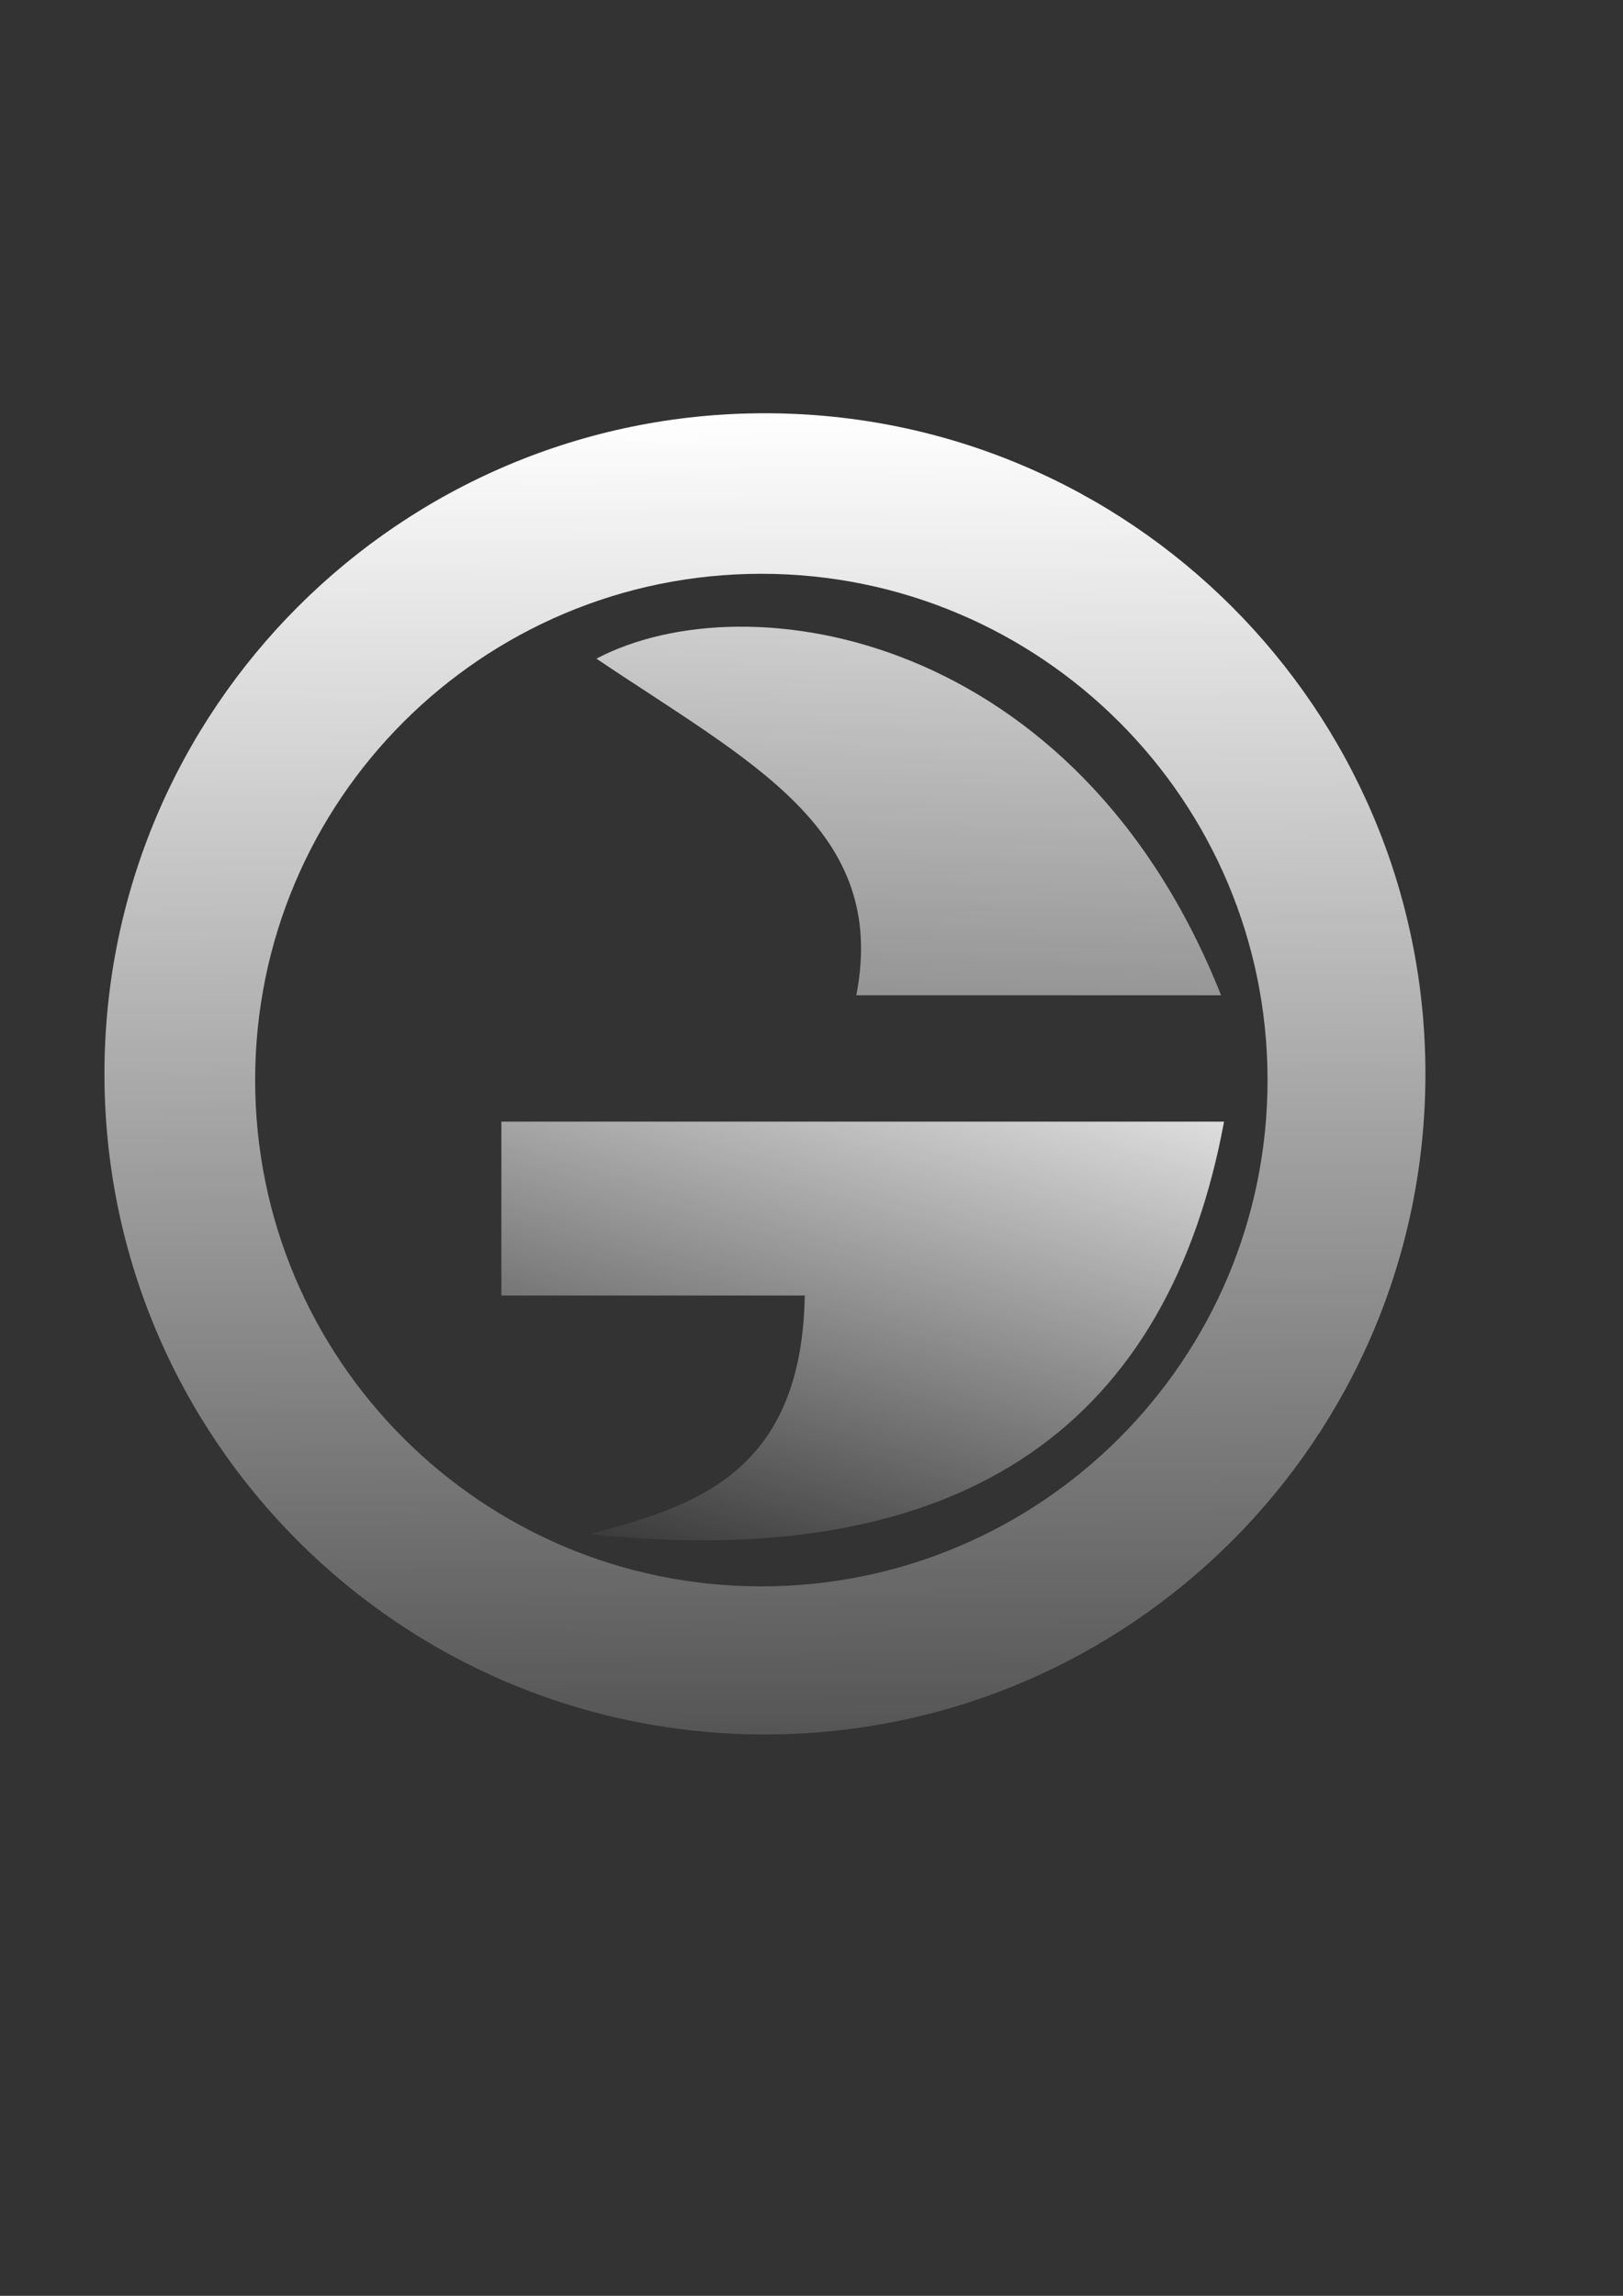 <?xml version="1.0" encoding="UTF-8" standalone="no"?>
<!-- Created with Inkscape (http://www.inkscape.org/) -->
<svg xmlns:dc="http://purl.org/dc/elements/1.1/" xmlns:cc="http://creativecommons.org/ns#" xmlns:rdf="http://www.w3.org/1999/02/22-rdf-syntax-ns#" xmlns:svg="http://www.w3.org/2000/svg" xmlns="http://www.w3.org/2000/svg" xmlns:xlink="http://www.w3.org/1999/xlink" xmlns:sodipodi="http://sodipodi.sourceforge.net/DTD/sodipodi-0.dtd" xmlns:inkscape="http://www.inkscape.org/namespaces/inkscape" width="210mm" height="297mm" id="svg2" version="1.1" inkscape:version="0.48.0 r9654" inkscape:export-xdpi="91.82" inkscape:export-ydpi="91.82">
  <rect width="100%" height="100%" fill="#333333" stroke="none"/>
  <defs id="defs4">
    <linearGradient id="linearGradient4113">
      <stop style="stop-color:#ffffff;stop-opacity:1;" offset="0" id="stop4115"/>
      <stop style="stop-color:#ffffff;stop-opacity:0;" offset="1" id="stop4117"/>
    </linearGradient>
    <linearGradient id="linearGradient4105">
      <stop style="stop-color:#ffffff;stop-opacity:1;" offset="0" id="stop4107"/>
      <stop style="stop-color:#ffffff;stop-opacity:0;" offset="1" id="stop4109"/>
    </linearGradient>
    <linearGradient id="linearGradient4089">
      <stop style="stop-color:#ffffff;stop-opacity:1;" offset="0" id="stop4091"/>
      <stop style="stop-color:#ffffff;stop-opacity:0;" offset="1" id="stop4093"/>
    </linearGradient>
    <linearGradient inkscape:collect="always" xlink:href="#linearGradient4113" id="linearGradient4146" gradientUnits="userSpaceOnUse" gradientTransform="matrix(0.752,0,0,0.752,-142.219,-60.851)" x1="386.449" y1="333.124" x2="388.978" y2="803.855"/>
    <linearGradient inkscape:collect="always" xlink:href="#linearGradient4105" id="linearGradient4148" gradientUnits="userSpaceOnUse" gradientTransform="matrix(0.752,0,0,0.752,-143.647,-60.137)" x1="456.516" y1="305.483" x2="441.043" y2="688.885"/>
    <linearGradient inkscape:collect="always" xlink:href="#linearGradient4089" id="linearGradient4150" gradientUnits="userSpaceOnUse" gradientTransform="matrix(0.752,0,0,0.752,-142.219,-60.851)" x1="448.508" y1="485.064" x2="388.909" y2="690.125"/>
    <linearGradient inkscape:collect="always" xlink:href="#linearGradient4089" id="linearGradient4154" gradientUnits="userSpaceOnUse" gradientTransform="matrix(1.65,0,0,1.65,-266.607,-348.119)" x1="448.508" y1="485.064" x2="388.909" y2="690.125"/>
    <linearGradient inkscape:collect="always" xlink:href="#linearGradient4105" id="linearGradient4157" gradientUnits="userSpaceOnUse" gradientTransform="matrix(1.65,0,0,1.65,-269.741,-346.552)" x1="456.516" y1="305.483" x2="441.043" y2="688.885"/>
    <linearGradient inkscape:collect="always" xlink:href="#linearGradient4113" id="linearGradient4160" gradientUnits="userSpaceOnUse" gradientTransform="matrix(1.65,0,0,1.65,-266.607,-348.119)" x1="386.449" y1="333.124" x2="388.978" y2="803.855"/>
  </defs>
  <sodipodi:namedview id="base" pagecolor="#ffffff" bordercolor="#666666" borderopacity="1.0" inkscape:pageopacity="0.0" inkscape:pageshadow="2" inkscape:zoom="0.49497475" inkscape:cx="198.59353" inkscape:cy="460.82663" inkscape:document-units="px" inkscape:current-layer="layer1" showgrid="false" showguides="true" inkscape:guide-bbox="true" inkscape:window-width="1249" inkscape:window-height="689" inkscape:window-x="0" inkscape:window-y="0" inkscape:window-maximized="0" inkscape:snap-global="false">
    <sodipodi:guide orientation="1,0" position="387.899,242.437" id="guide3266"/>
    <sodipodi:guide orientation="0,1" position="-191.929,523.259" id="guide3268"/>
  </sodipodi:namedview>
  <g inkscape:label="Ebene 1" inkscape:groupmode="layer" id="layer1">
    <g id="g4167">
      <rect y="169.505" x="20" height="705.714" width="705.714" id="rect2985" style="fill:none;fill-opacity:1;stroke:none"/>
      <g id="g4162">
        <path style="fill:url(#linearGradient4160);fill-opacity:1;stroke:none" d="m 374.077,202.055 c -178.383,0 -322.998,144.615 -322.998,322.998 0,178.383 144.615,322.998 322.998,322.998 178.383,0 322.998,-144.615 322.998,-322.998 0,-178.383 -144.615,-322.998 -322.998,-322.998 z m -1.753,78.493 c 136.717,0 247.548,110.831 247.548,247.548 0,136.717 -110.831,247.548 -247.548,247.548 -136.717,0 -247.548,-110.831 -247.548,-247.548 0,-136.717 110.831,-247.548 247.548,-247.548 z" id="path3264" inkscape:connector-curvature="0"/>
        <path style="fill:url(#linearGradient4157);fill-opacity:1;stroke:none" d="m 418.759,486.626 178.377,0 C 526.838,309.525 365.706,283.075 291.662,322.052 c 75.465,50.79 142.92,83.355 127.098,164.574 z" id="path3309" inkscape:connector-curvature="0" sodipodi:nodetypes="cccc"/>
        <path style="fill:url(#linearGradient4154);fill-opacity:1;stroke:none" d="m 245.184,548.408 0,85.021 148.369,0 c -1.433,87.858 -55.373,103.359 -105.026,116.695 186.626,19.546 283.253,-57.019 310.075,-201.716 z" id="path3311" inkscape:connector-curvature="0" sodipodi:nodetypes="cccccc"/>
      </g>
    </g>
  </g>
</svg>
